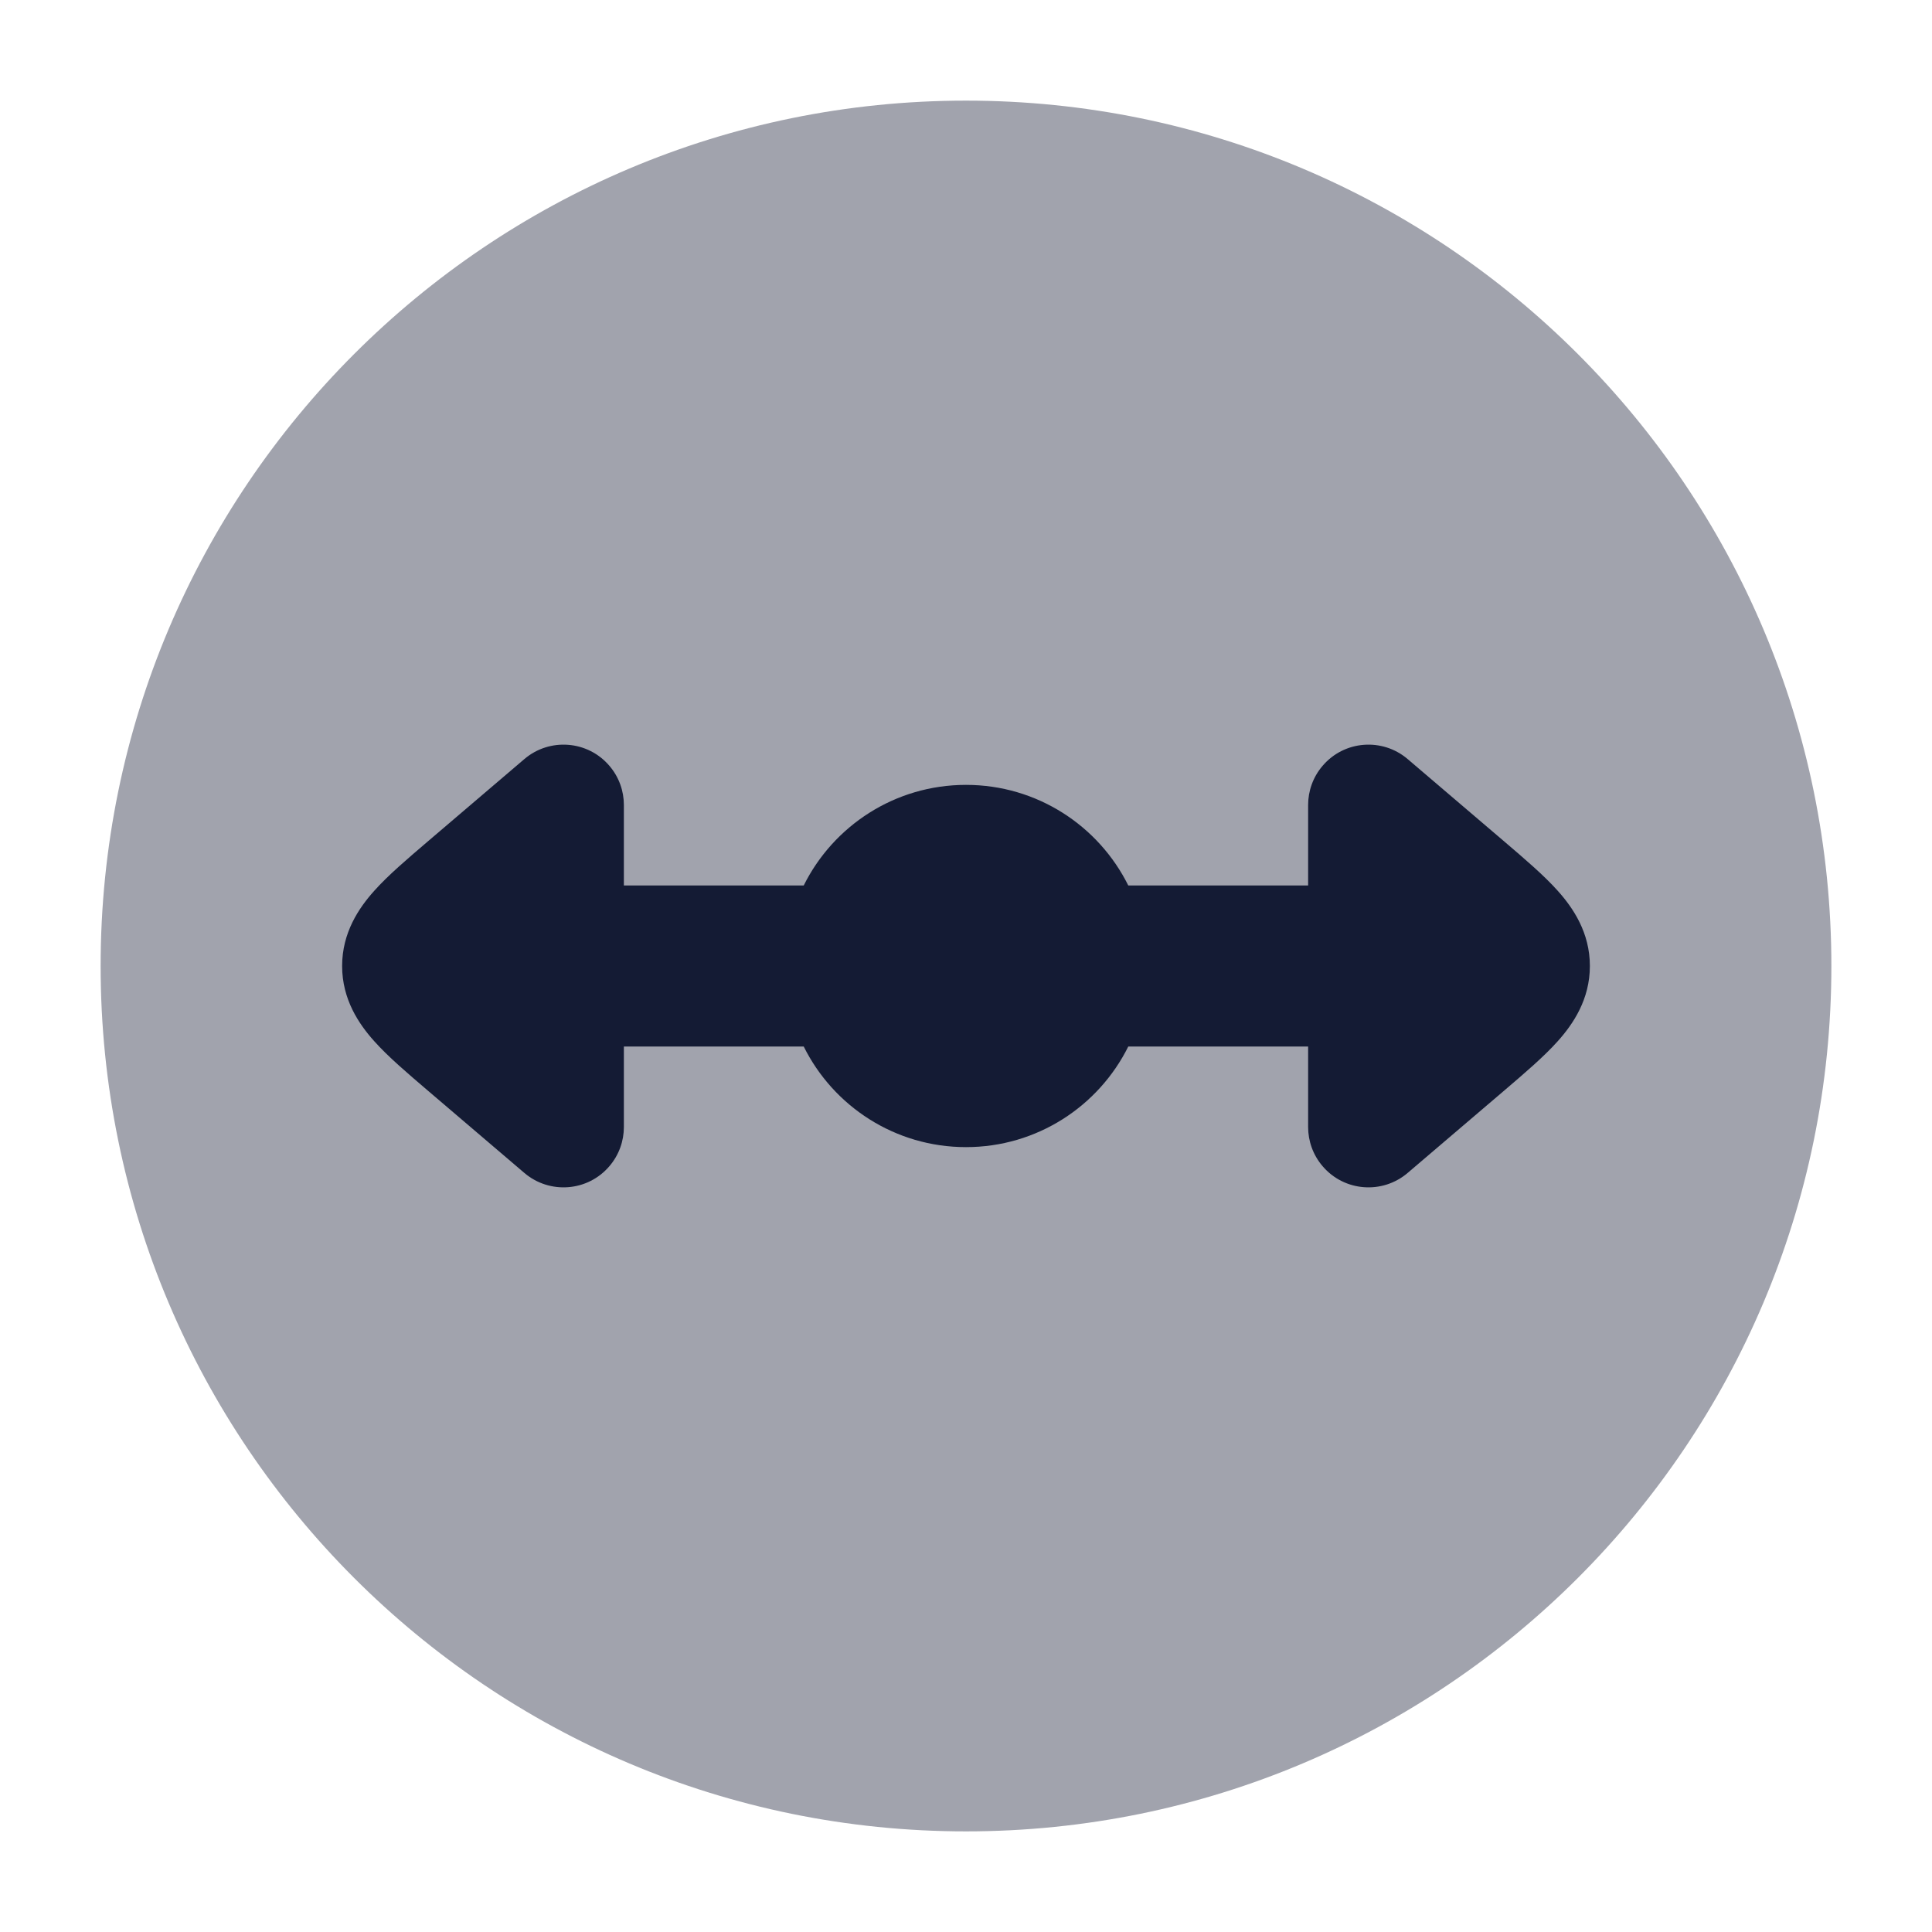 <svg width="24" height="24" viewBox="0 0 24 24" fill="none" xmlns="http://www.w3.org/2000/svg">
<path opacity="0.4" d="M12 1.25C17.937 1.25 22.75 6.063 22.75 12C22.75 17.937 17.937 22.75 12 22.75C6.063 22.75 1.25 17.937 1.25 12C1.25 6.063 6.063 1.25 12 1.25Z" fill="#141B34"/>
<path d="M16.43 14.487C16.698 14.802 17.172 14.839 17.487 14.57L18.691 13.543C18.939 13.331 19.18 13.126 19.352 12.933C19.542 12.721 19.75 12.415 19.75 12C19.75 11.585 19.542 11.279 19.352 11.067C19.18 10.874 18.939 10.669 18.691 10.457L17.487 9.43C17.172 9.161 16.698 9.198 16.43 9.513C16.309 9.654 16.25 9.828 16.25 10V11H14.016C13.648 10.259 12.883 9.75 12 9.75C11.117 9.75 10.352 10.259 9.984 11H7.75V10C7.75 9.828 7.691 9.654 7.57 9.513C7.302 9.198 6.828 9.161 6.513 9.43L5.309 10.457C5.061 10.669 4.82 10.874 4.648 11.067C4.458 11.279 4.25 11.585 4.25 12C4.25 12.415 4.458 12.721 4.648 12.933C4.82 13.126 5.061 13.331 5.309 13.543L6.513 14.57C6.828 14.839 7.302 14.802 7.57 14.487C7.691 14.346 7.75 14.172 7.75 14V13H9.984C10.352 13.741 11.117 14.25 12 14.25C12.883 14.25 13.648 13.741 14.016 13H16.25V14C16.25 14.172 16.309 14.346 16.43 14.487Z" fill="#141B34"/>
</svg>
